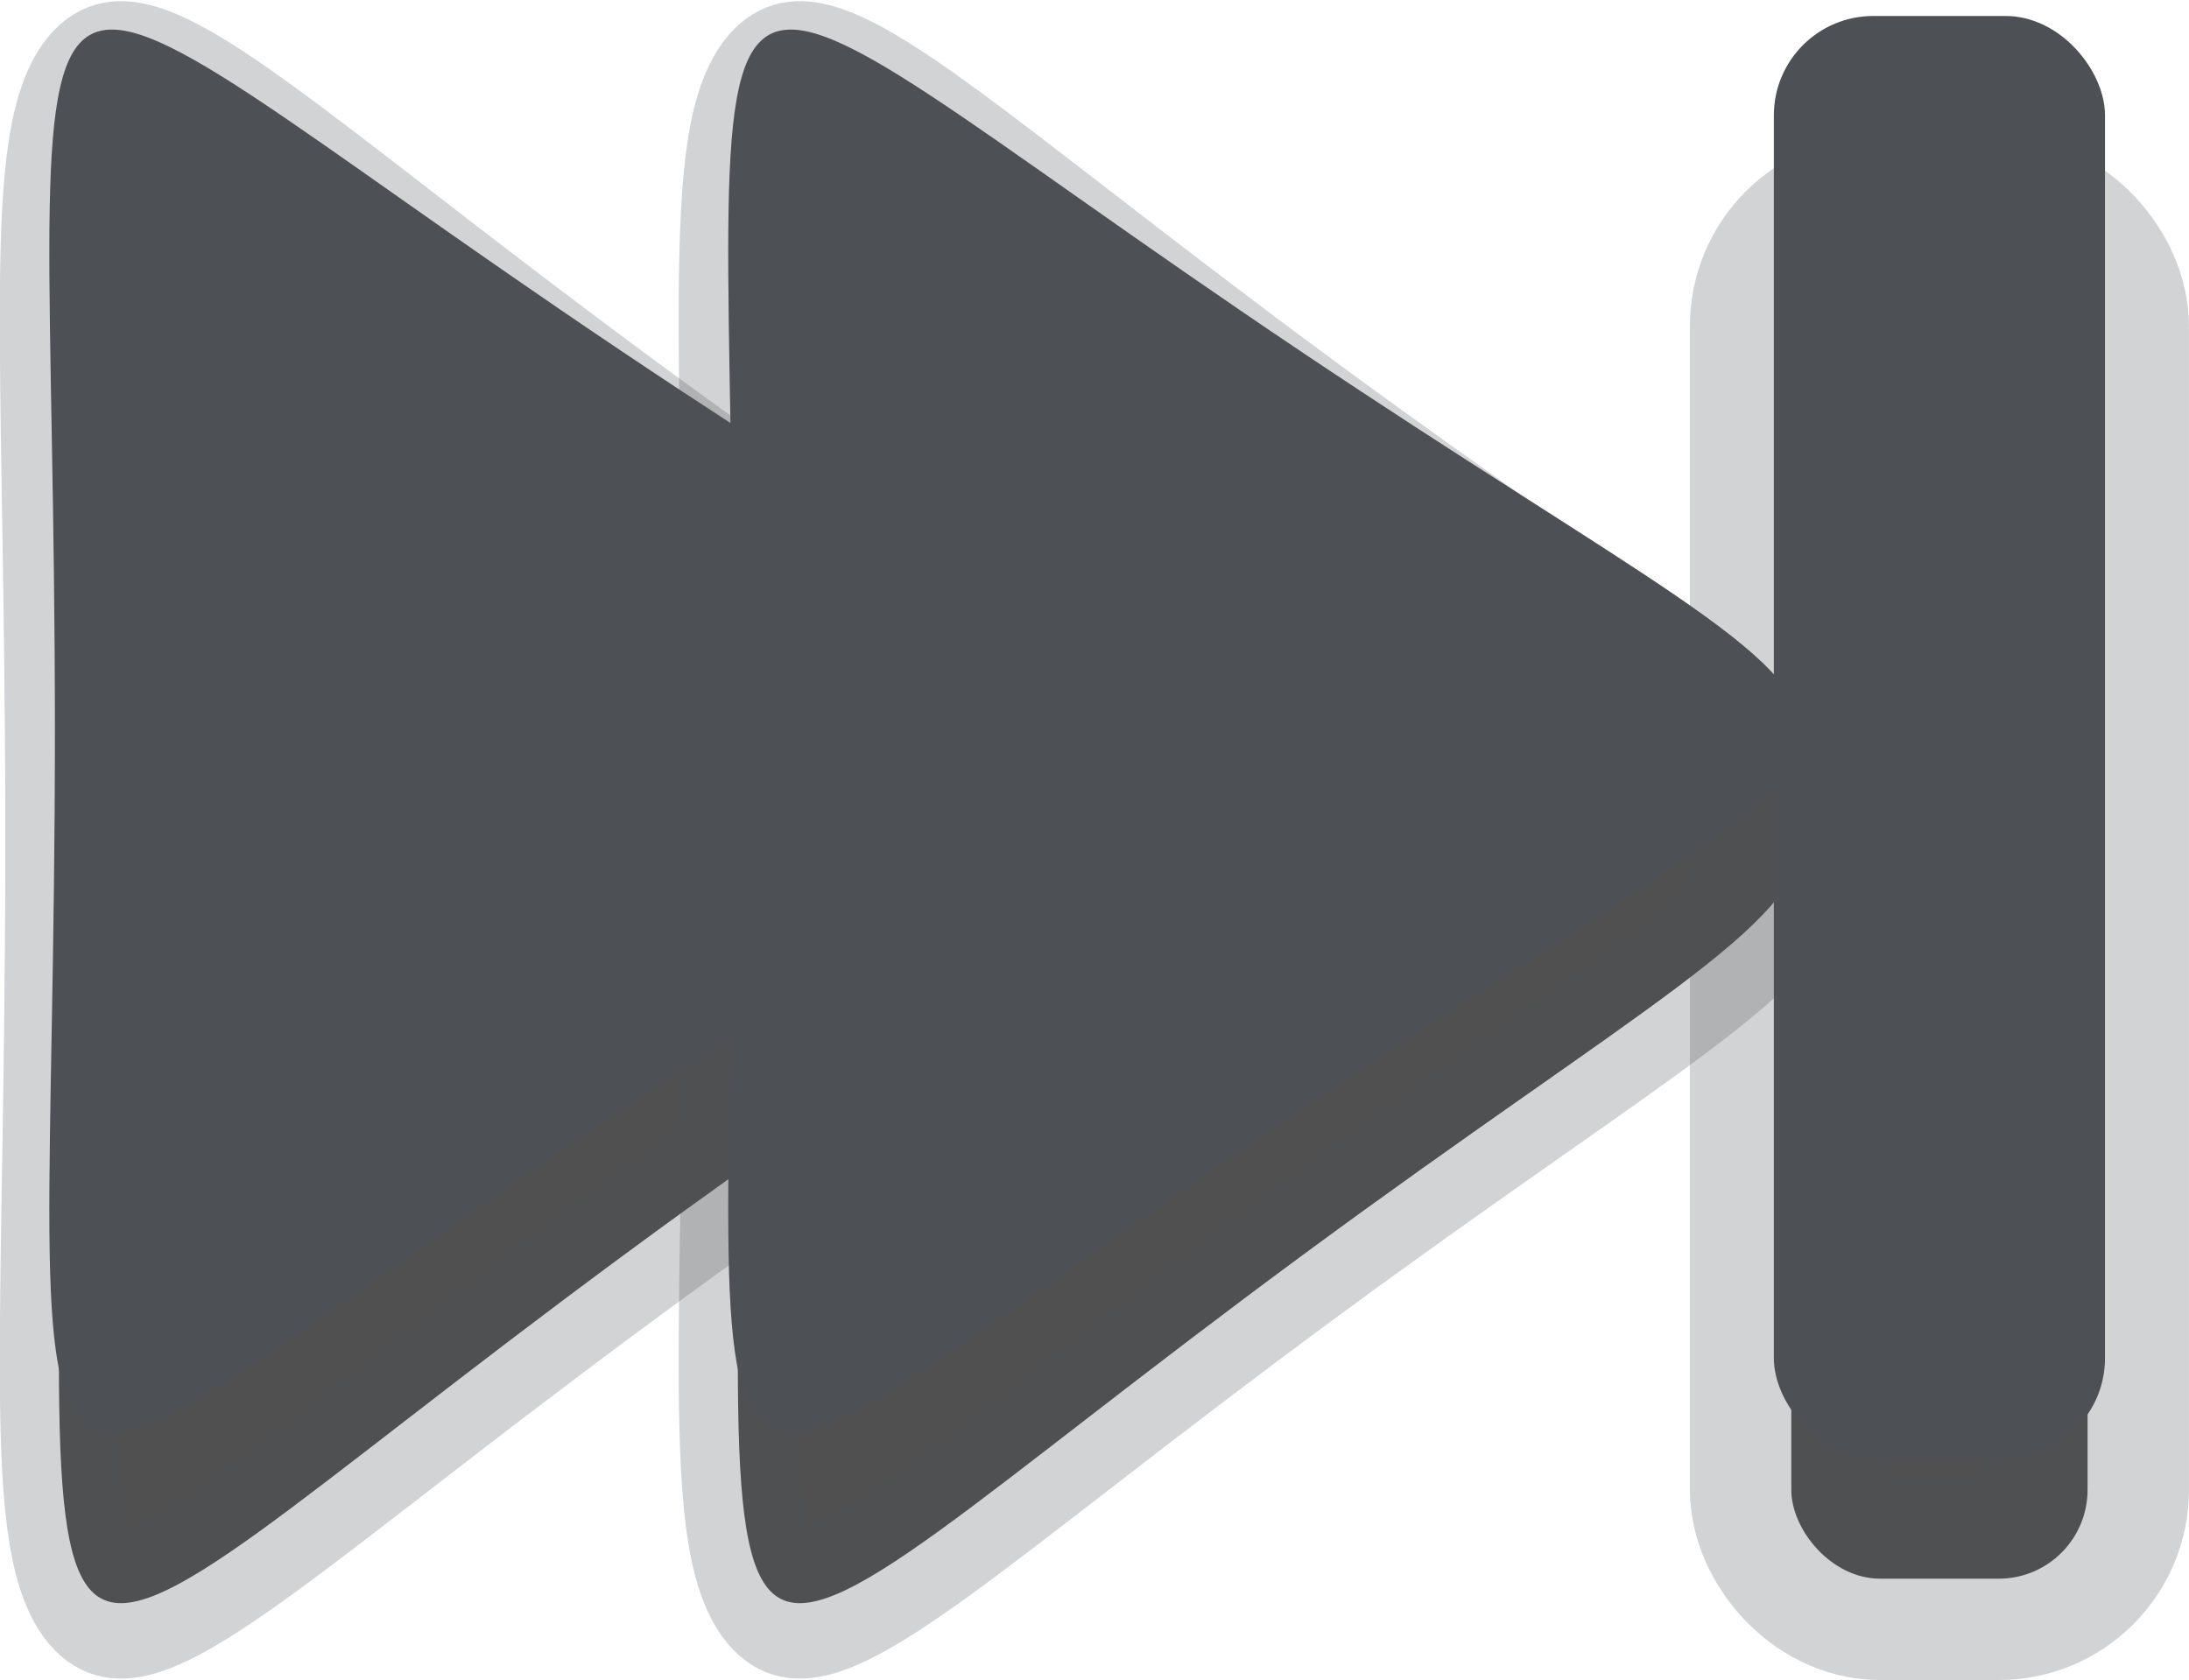 <?xml version="1.0" encoding="UTF-8"?>
<svg version="1.1" viewBox="0 0 21.213 16.283" xmlns="http://www.w3.org/2000/svg" xmlns:cc="http://creativecommons.org/ns#" xmlns:dc="http://purl.org/dc/elements/1.1/" xmlns:rdf="http://www.w3.org/1999/02/22-rdf-syntax-ns#">
 <path transform="matrix(.232 0 0 .296 5.077 7.343)" d="m4.263 16.236c-27.677 15.979-23.455 18.417-23.455-13.542 1e-6-31.959-4.222-29.521 23.455-13.542 27.677 15.979 27.677 11.104-1.4e-6 27.084z" style="fill-opacity:.686;fill:#000000;paint-order:markers stroke fill;stop-color:#000000;stroke-linecap:square;stroke-linejoin:bevel;stroke-miterlimit:0;stroke-opacity:.251;stroke-width:4.941;stroke:#4d5055"/>
 <path transform="matrix(.234 0 0 .272 5.023 6.352)" d="m4.263 16.236c-27.677 15.979-23.455 18.417-23.455-13.542 1e-6-31.959-4.222-29.521 23.455-13.542 27.677 15.979 27.677 11.104-1.4e-6 27.084z" style="fill:#4d5055;paint-order:markers stroke fill;stop-color:#000000"/>
 <path transform="matrix(.232 0 0 .296 11.656 7.343)" d="m4.263 16.236c-27.677 15.979-23.455 18.417-23.455-13.542 1e-6-31.959-4.222-29.521 23.455-13.542 27.677 15.979 27.677 11.104-1.4e-6 27.084z" style="fill-opacity:.686;fill:#000000;paint-order:markers stroke fill;stop-color:#000000;stroke-linecap:square;stroke-linejoin:bevel;stroke-miterlimit:0;stroke-opacity:.251;stroke-width:4.941;stroke:#4d5055"/>
 <path transform="matrix(.234 0 0 .272 11.602 6.352)" d="m4.263 16.236c-27.677 15.979-23.455 18.417-23.455-13.542 1e-6-31.959-4.222-29.521 23.455-13.542 27.677 15.979 27.677 11.104-1.4e-6 27.084z" style="fill:#4d5055;paint-order:markers stroke fill;stop-color:#000000"/>
 <rect x="17.359" y="2.299" width="2.871" height="13.002" rx=".861" ry=".861" style="fill-opacity:.686;fill:#000000;font-variation-settings:normal;paint-order:markers stroke fill;stop-color:#000000;stroke-linecap:square;stroke-linejoin:bevel;stroke-miterlimit:0;stroke-opacity:.251;stroke-width:1.965;stroke:#4d5055"/>
 <rect x="17.19" y=".155" width="3.209" height="13.972" rx=".963" ry=".963" style="fill:#4d5055;font-variation-settings:normal;paint-order:markers stroke fill;stop-color:#000000"/>
</svg>
